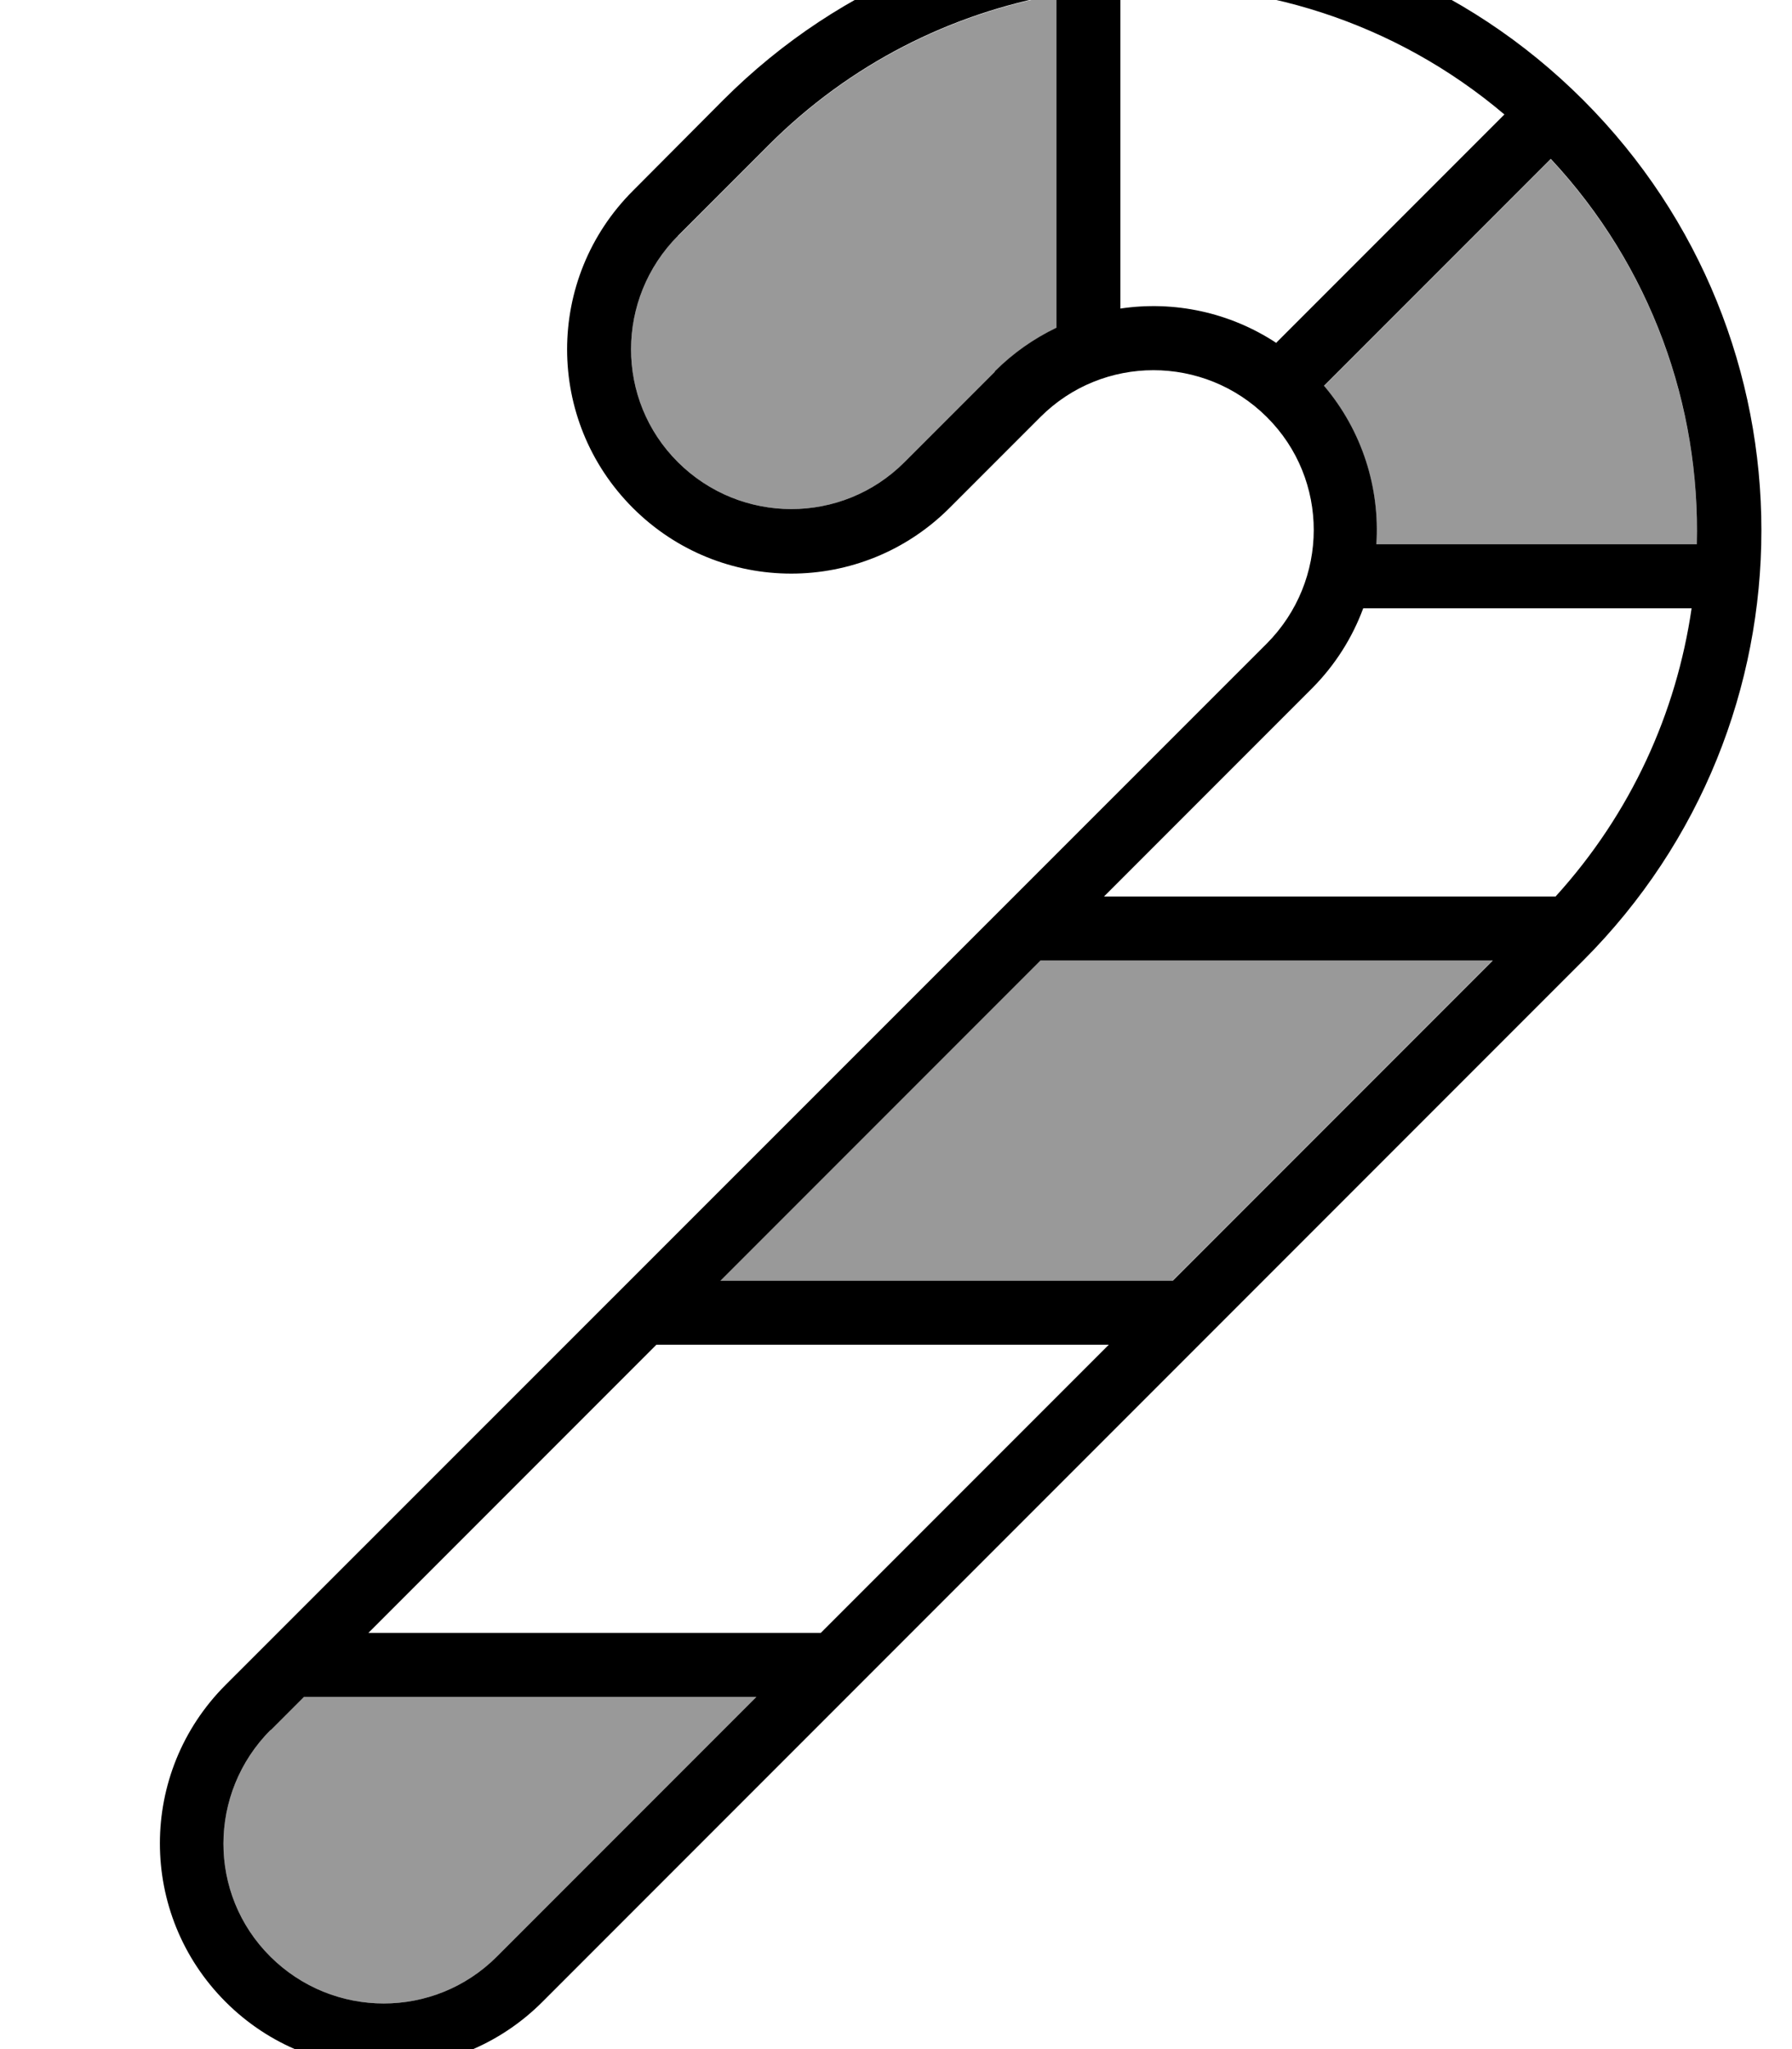 <svg fill="currentColor" xmlns="http://www.w3.org/2000/svg" viewBox="0 0 448 512"><!--! Font Awesome Pro 7.1.0 by @fontawesome - https://fontawesome.com License - https://fontawesome.com/license (Commercial License) Copyright 2025 Fonticons, Inc. --><path opacity=".4" fill="currentColor" d="M67.7 432.3l8.3-8.3 113.1 0-64.9 64.9c-15.6 15.6-40.9 15.6-56.6 0s-15.6-40.9 0-56.6zM169.5 59l22.6-22.6c20.4-20.4 45.6-32.9 72-37.7l0 83.3c-5.6 2.7-10.8 6.3-15.4 10.9l-22.6 22.6c-15.6 15.6-40.9 15.6-56.6 0s-15.6-40.9 0-56.6zm10.5 261l80-80 113.1 0-80 80-113.1 0zM331.1 96.4l56.6-56.6c25.2 27 37.4 61.8 36.5 96.3l-80.1 0c.9-14-3.5-28.3-13.1-39.6z"/><path fill="currentColor" d="M248.7 92.9l-22.6 22.6c-15.6 15.6-40.9 15.6-56.6 0s-15.6-40.9 0-56.6l22.6-22.6c20.4-20.4 45.6-32.9 72-37.7l0 83.3c-5.6 2.7-10.8 6.3-15.4 10.9zm70.4-7.2c-11.7-7.7-25.6-10.6-39-8.6l0-80.4c33.9-2 68.5 8.6 96 31.9l-57 57zm12 10.6l56.6-56.6c25.2 27 37.4 61.8 36.5 96.3l-80.1 0c.9-14-3.5-28.3-13.1-39.6zM422.9 152c-3.8 26.1-15.1 51.2-34 72l-112.9 0 51.9-51.9c5.9-5.9 10.2-12.8 12.9-20.1l82.1 0zM180.1 320l80-80 113.1 0-80 80-113.1 0zm97.1 16l-72 72-113.1 0 72-72 113.1 0zM67.7 432.3l8.3-8.3 113.1 0-64.9 64.9c-15.6 15.6-40.9 15.6-56.6 0s-15.6-40.9 0-56.6zM260.1 104.2c15.6-15.6 40.9-15.6 56.6 0s15.6 40.9 0 56.6L56.4 421c-21.9 21.9-21.9 57.3 0 79.2s57.3 21.9 79.2 0L395.8 240c59.4-59.4 59.4-155.6 0-215s-155.6-59.4-215 0L158.2 47.7c-21.9 21.9-21.9 57.3 0 79.2s57.3 21.9 79.2 0l22.6-22.6z"/></svg>
